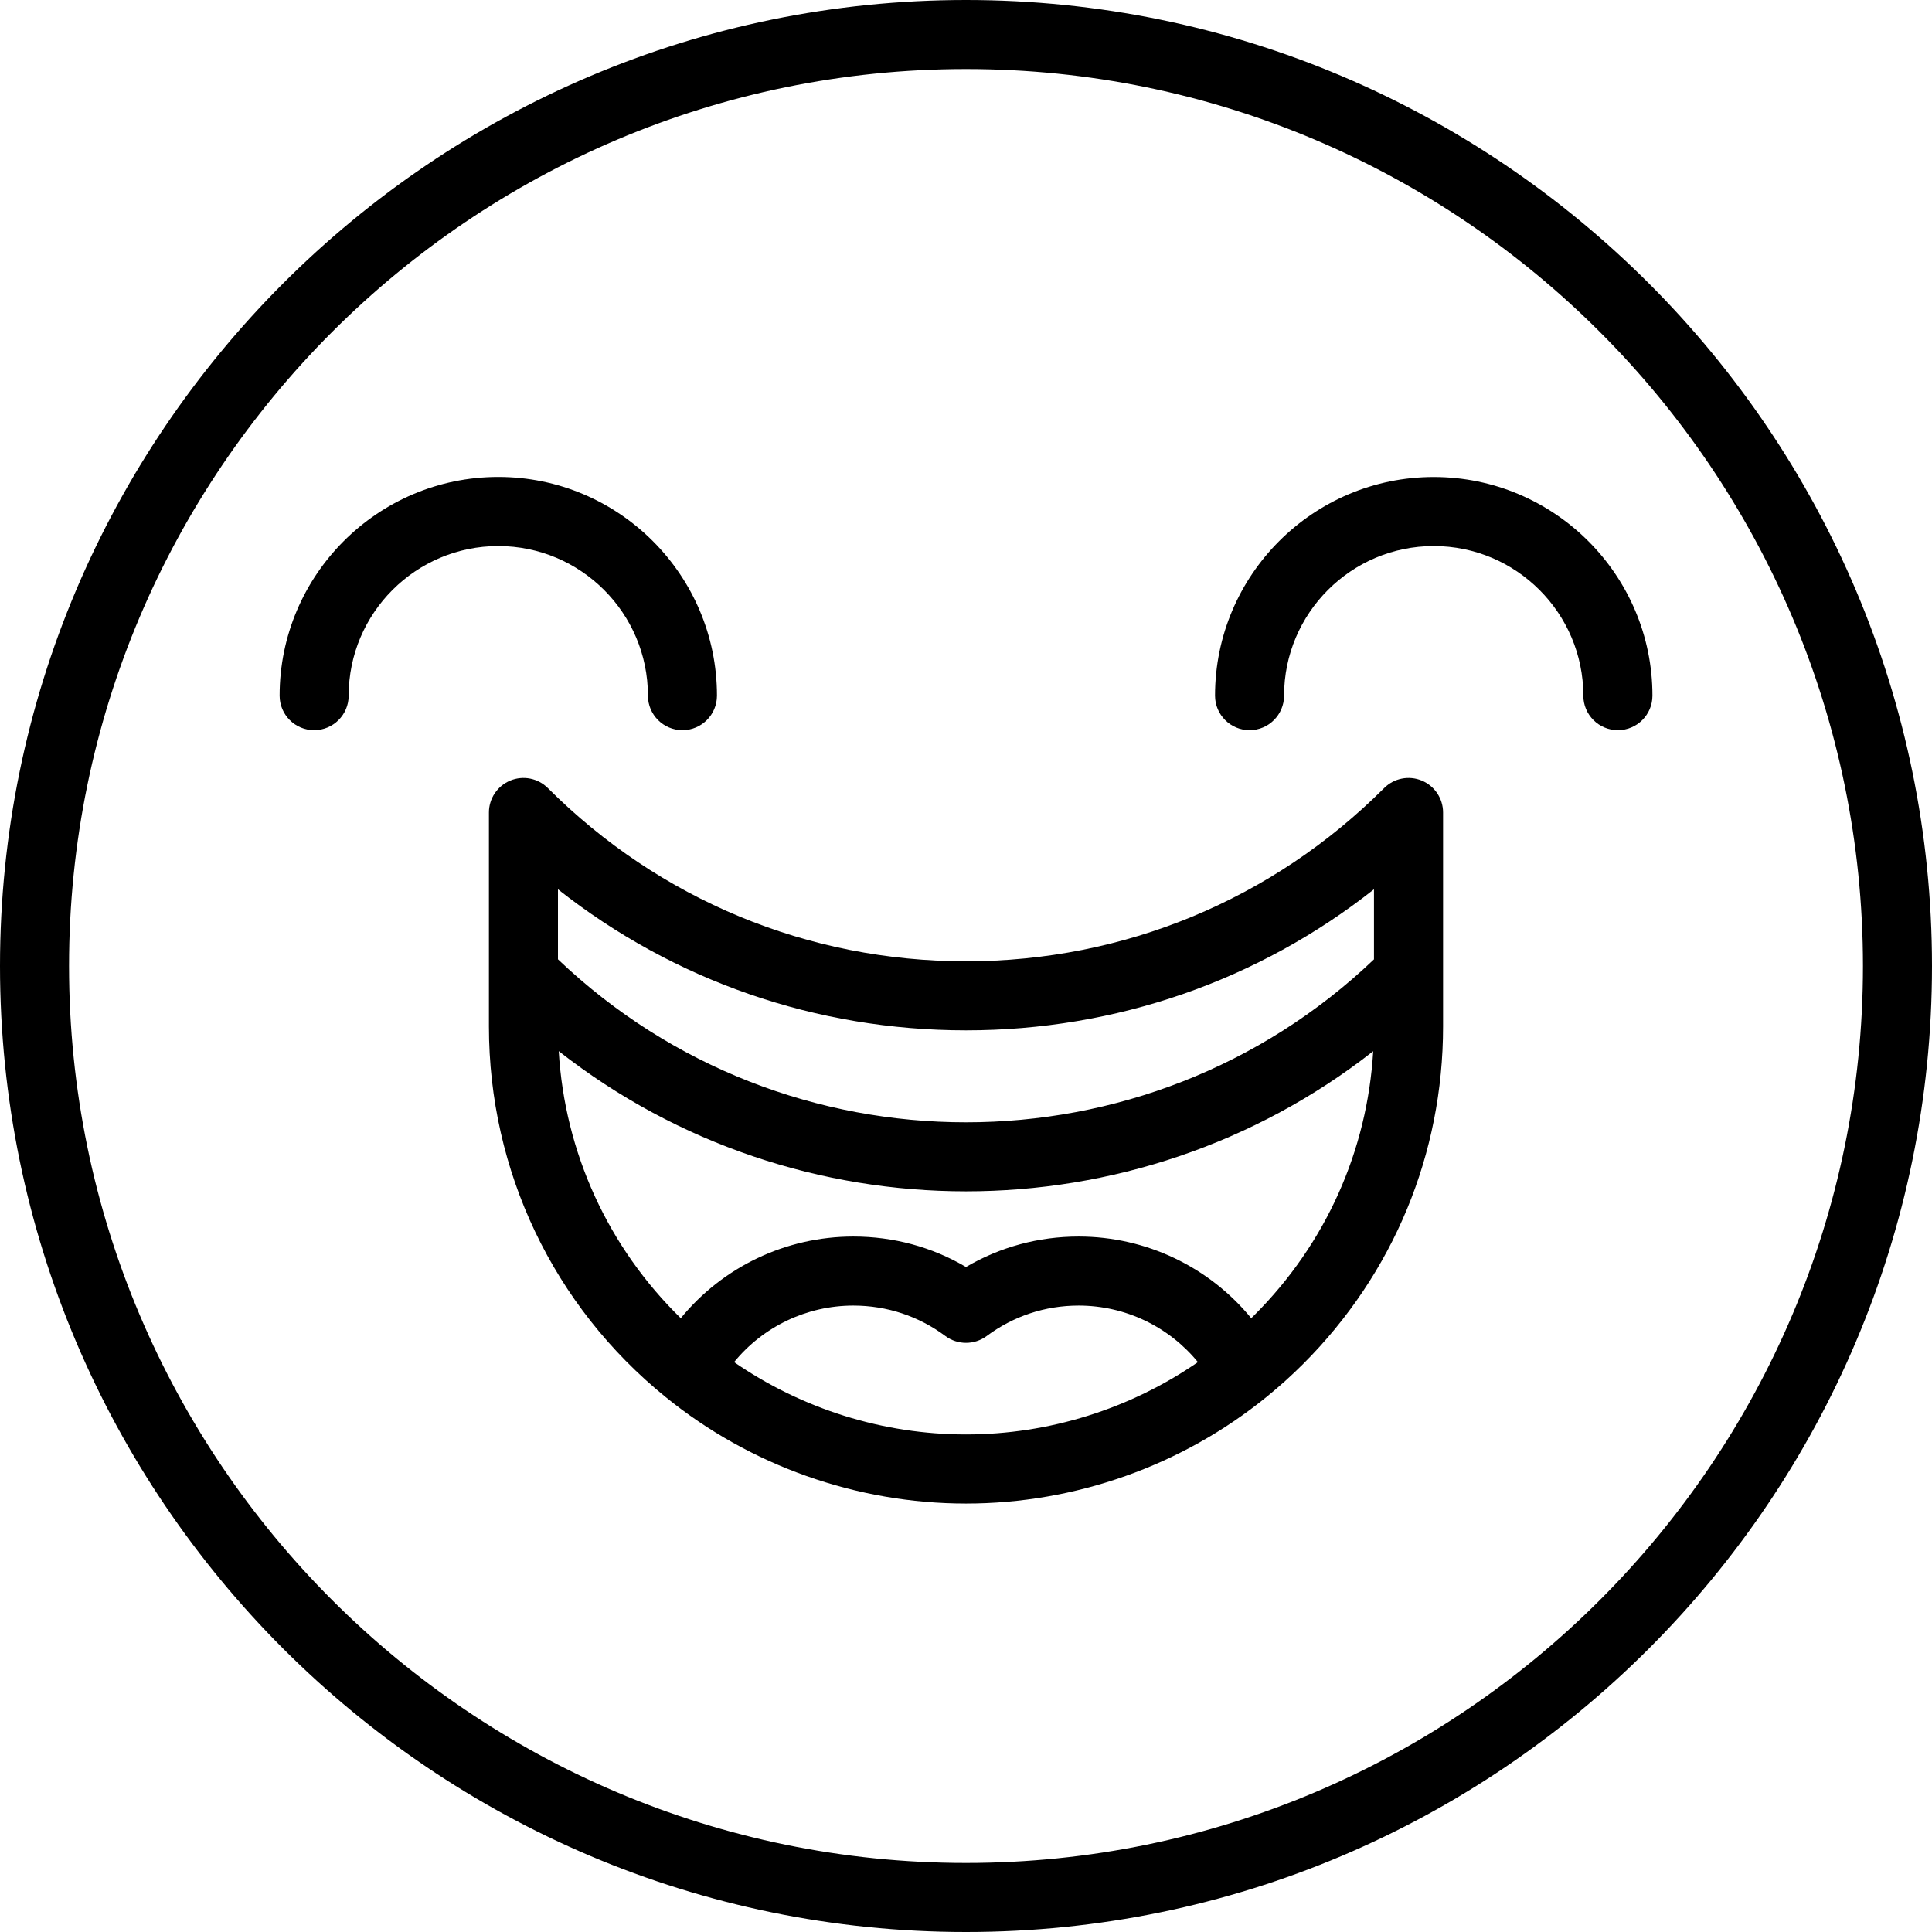 <svg xmlns="http://www.w3.org/2000/svg" width="30" height="30" viewBox="0 0 30 30">
  <g>
    <path d="M7.737 7.406C5.865 7.406 4.342 8.93 4.342 10.802 4.342 11.098 4.582 11.338 4.878 11.338 5.174 11.338 5.414 11.098 5.414 10.802 5.414 9.521 6.456 8.479 7.737 8.479 9.019 8.479 10.061 9.521 10.061 10.802 10.061 11.098 10.301 11.338 10.597 11.338 10.893 11.338 11.133 11.098 11.133 10.802 11.133 8.93 9.61 7.406 7.737 7.406zM22.263 7.407C20.39 7.407 18.867 8.93 18.867 10.802 18.867 11.098 19.107 11.338 19.403 11.338 19.699 11.338 19.939 11.098 19.939 10.802 19.939 9.521 20.982 8.479 22.263 8.479 23.544 8.479 24.586 9.521 24.586 10.802 24.586 11.098 24.826 11.338 25.122 11.338 25.419 11.338 25.659 11.098 25.659 10.802 25.659 8.93 24.135 7.407 22.263 7.407zM22.077 12.121C21.877 12.038 21.646 12.084 21.493 12.237 19.758 13.971 17.453 14.927 15 14.927 12.547 14.927 10.242 13.971 8.507 12.237 8.354 12.084 8.123 12.038 7.923 12.121 7.723 12.204 7.592 12.399 7.592 12.616L7.592 15.939C7.592 18.182 8.592 20.279 10.334 21.692 11.647 22.759 13.305 23.347 15 23.347 16.696 23.347 18.353 22.759 19.666 21.692 19.867 21.529 20.06 21.355 20.238 21.177 21.637 19.778 22.408 17.918 22.408 15.939L22.408 12.616C22.408 12.399 22.277 12.204 22.077 12.121zM15 22.274C13.713 22.275 12.452 21.878 11.399 21.151 11.849 20.601 12.525 20.273 13.251 20.273 13.771 20.273 14.265 20.437 14.68 20.746 14.87 20.887 15.13 20.887 15.321 20.746 15.736 20.437 16.229 20.273 16.749 20.273 17.475 20.273 18.151 20.601 18.601 21.151 17.548 21.878 16.288 22.274 15 22.274zM19.479 20.42C19.463 20.436 19.445 20.452 19.429 20.469 18.777 19.674 17.799 19.201 16.749 19.201 16.126 19.201 15.529 19.363 15 19.674 14.472 19.363 13.874 19.201 13.251 19.201 12.2 19.201 11.222 19.674 10.571 20.469 9.444 19.369 8.77 17.899 8.676 16.322 10.526 17.773 12.763 18.499 15 18.499 17.237 18.499 19.474 17.773 21.323 16.323 21.231 17.871 20.586 19.313 19.479 20.42zM21.336 14.896C17.797 18.271 12.203 18.271 8.664 14.896L8.664 13.809C10.464 15.229 12.673 15.999 15 15.999 17.327 15.999 19.536 15.229 21.335 13.809L21.335 14.896 21.336 14.896z"/>
    <path d="M15,0 C6.729,0 0,6.729 0,15 C0,23.271 6.729,30 15,30 C23.271,30 30,23.271 30,15 C30,6.729 23.271,0 15,0 Z M15,28.928 C7.32,28.928 1.072,22.68 1.072,15 C1.072,7.32 7.32,1.072 15,1.072 C22.68,1.072 28.928,7.32 28.928,15 C28.928,22.68 22.68,28.928 15,28.928 Z"/>
  </g>
</svg>
